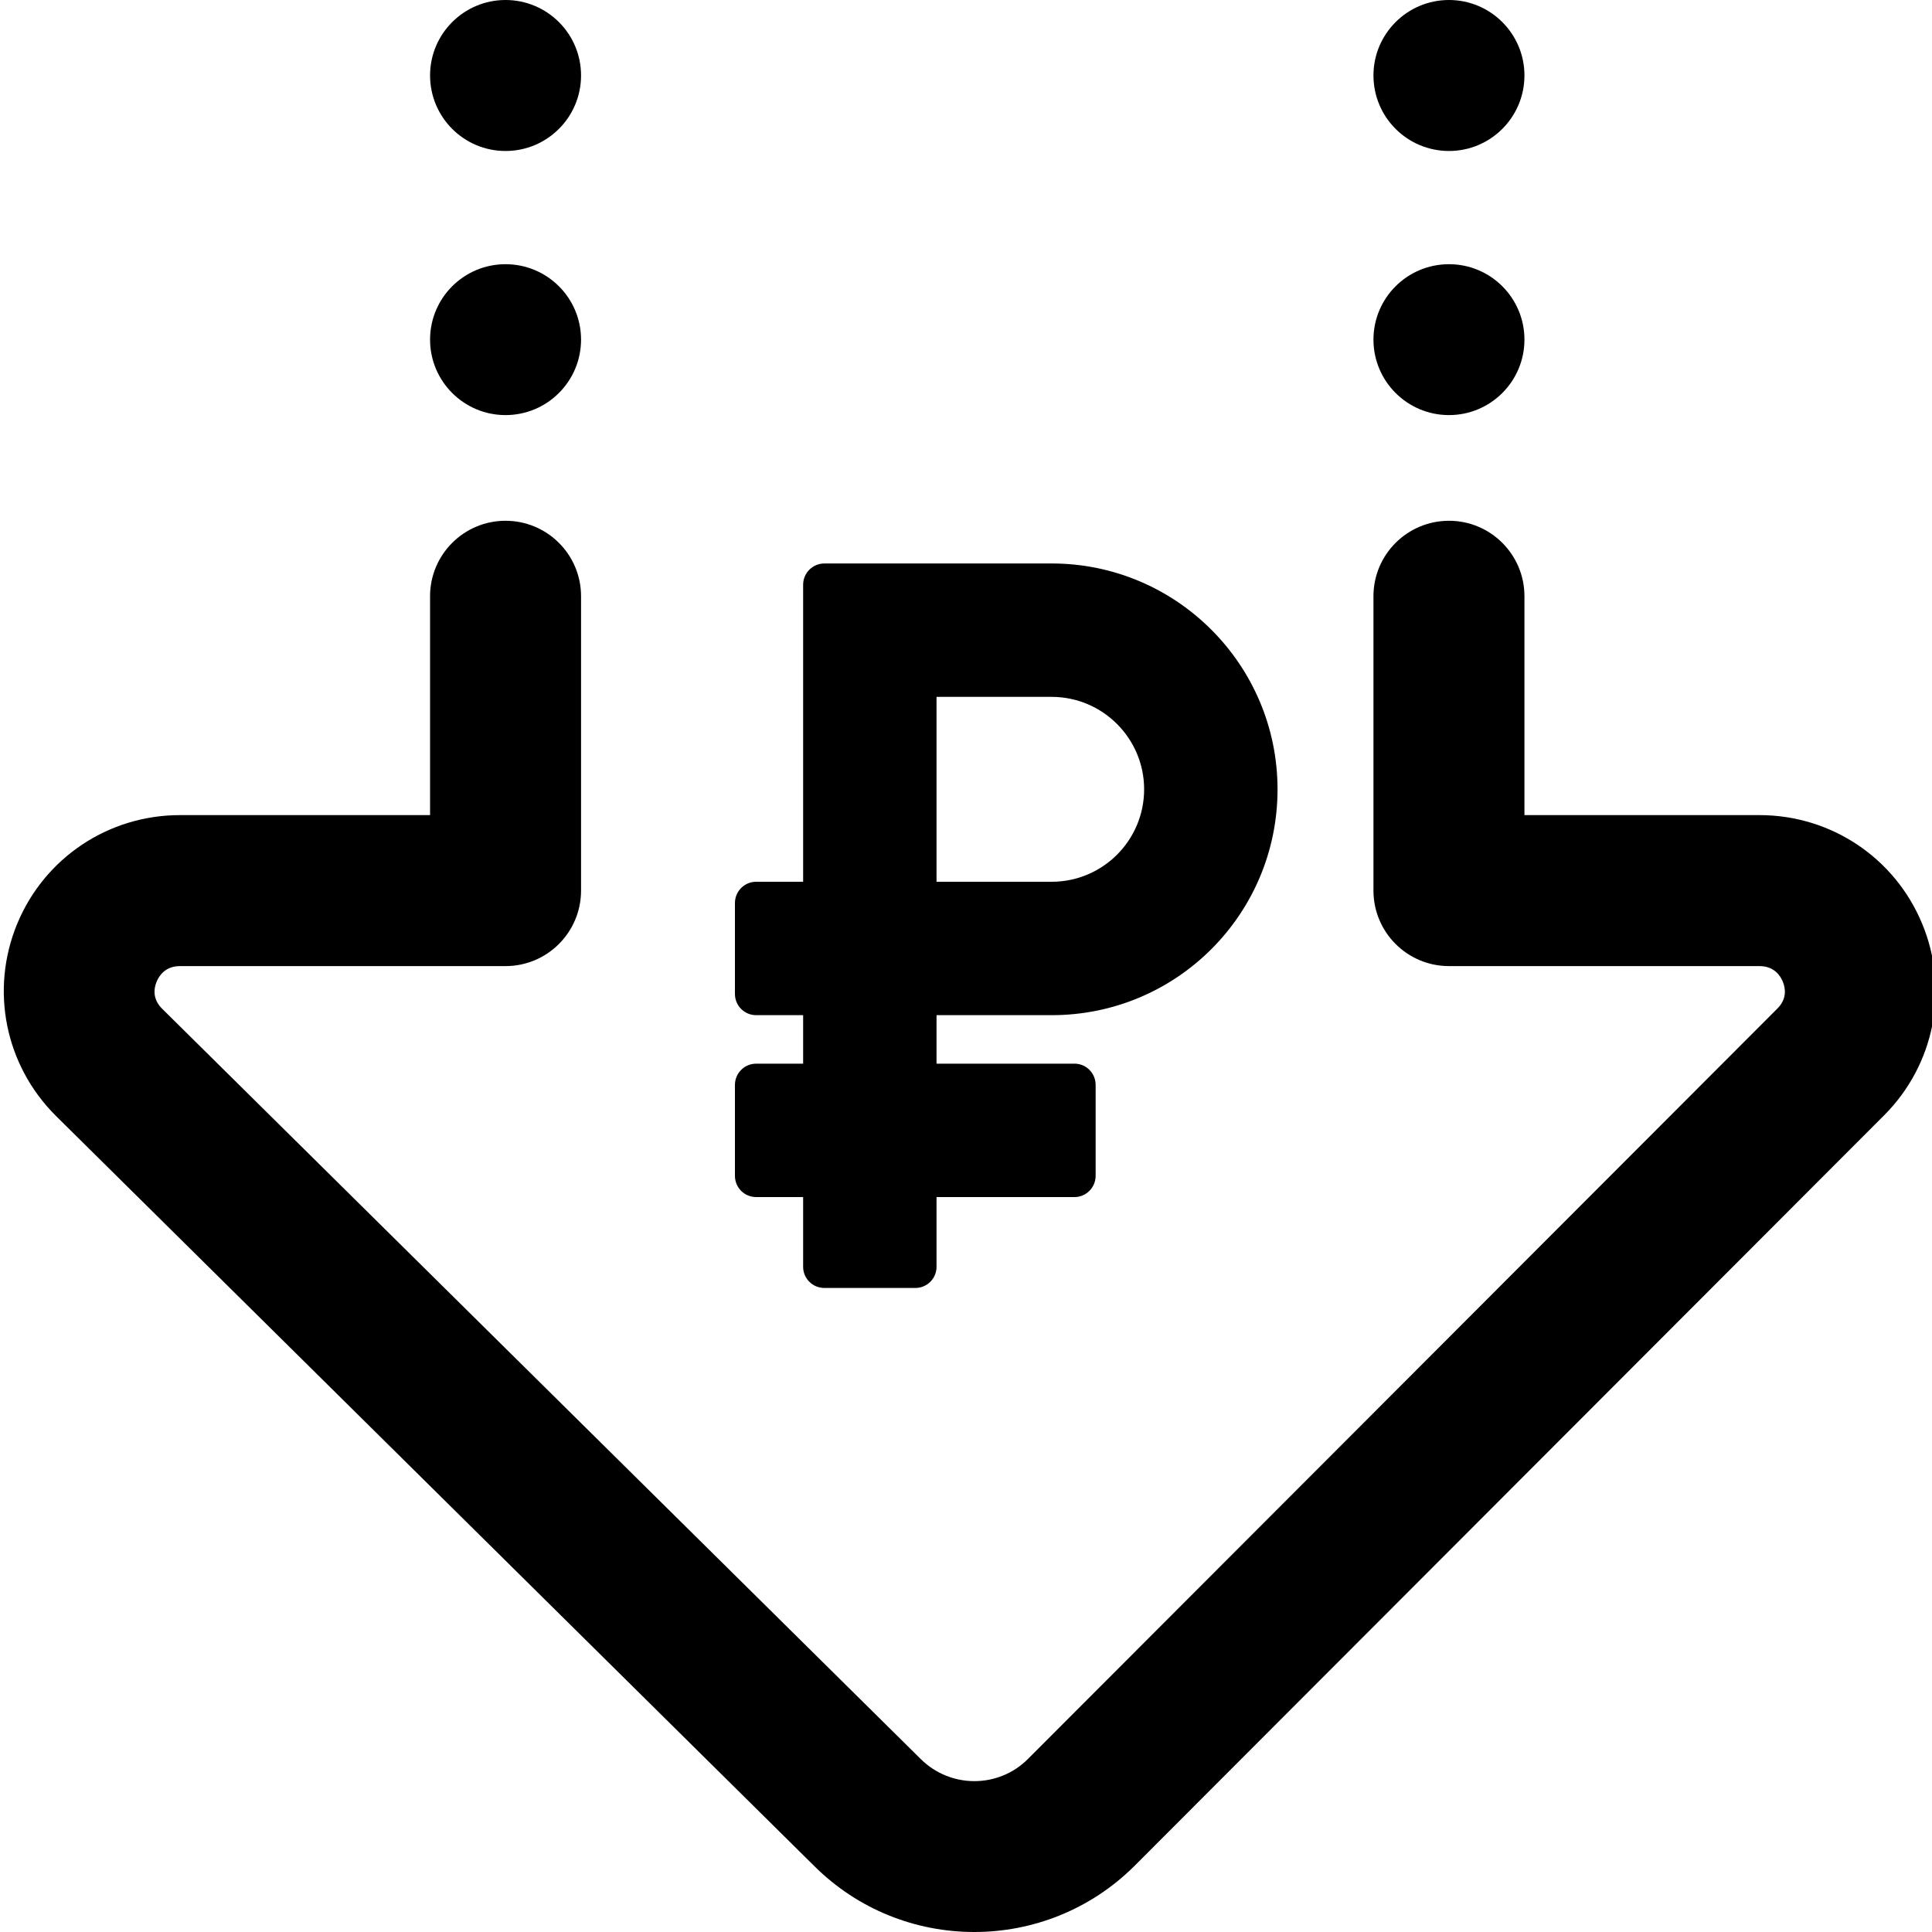 <svg width="20" height="20" viewBox="0 0 20 20" fill="none" xmlns="http://www.w3.org/2000/svg">
<g clip-path="url(#clip0)">
<path fill-rule="evenodd" clip-rule="evenodd" d="M11.746 19.314L19.505 11.545C20.026 11.023 20.181 10.244 19.898 9.562C19.615 8.879 18.954 8.438 18.214 8.438H15.781V6.172C15.781 5.741 15.431 5.391 15 5.391C14.568 5.391 14.218 5.741 14.218 6.172V9.219C14.218 9.651 14.568 10.001 15 10.001H18.214C18.366 10.001 18.43 10.101 18.455 10.161C18.485 10.233 18.499 10.341 18.399 10.441L10.641 18.209C10.335 18.515 9.837 18.515 9.529 18.207L1.678 10.442C1.577 10.341 1.592 10.233 1.622 10.161C1.647 10.101 1.711 10.001 1.863 10.001H5.233C5.665 10.001 6.015 9.651 6.015 9.219V6.172C6.015 5.741 5.665 5.391 5.233 5.391C4.802 5.391 4.452 5.741 4.452 6.172V8.438H1.863C1.122 8.438 0.461 8.88 0.178 9.563C-0.104 10.246 0.051 11.025 0.577 11.55L8.427 19.315C8.885 19.772 9.485 20 10.086 20C10.687 20 11.288 19.771 11.746 19.314ZM6.015 0.781C6.015 1.213 5.665 1.563 5.233 1.563C4.802 1.563 4.452 1.213 4.452 0.781C4.452 0.35 4.802 0 5.233 0C5.665 0 6.015 0.35 6.015 0.781ZM6.015 3.516C6.015 3.947 5.665 4.297 5.233 4.297C4.802 4.297 4.452 3.947 4.452 3.516C4.452 3.084 4.802 2.735 5.233 2.735C5.665 2.735 6.015 3.084 6.015 3.516ZM15.781 0.781C15.781 1.213 15.431 1.563 15 1.563C14.568 1.563 14.218 1.213 14.218 0.781C14.218 0.35 14.568 0 15 0C15.431 0 15.781 0.35 15.781 0.781ZM15.781 3.516C15.781 3.947 15.431 4.297 15 4.297C14.568 4.297 14.218 3.947 14.218 3.516C14.218 3.084 14.568 2.735 15 2.735C15.431 2.735 15.781 3.084 15.781 3.516ZM13.225 8.171C13.225 9.462 12.181 10.509 10.887 10.509H9.695V11.011H11.123C11.244 11.011 11.342 11.109 11.342 11.231V12.172C11.342 12.293 11.244 12.392 11.123 12.392H9.695V13.114C9.695 13.235 9.597 13.333 9.475 13.333H8.534C8.412 13.333 8.314 13.235 8.314 13.114V12.392H7.828C7.706 12.392 7.608 12.294 7.608 12.172V11.231C7.608 11.11 7.706 11.011 7.828 11.011H8.314V10.509H7.828C7.706 10.509 7.608 10.411 7.608 10.289V9.348C7.608 9.227 7.706 9.128 7.828 9.128H8.314V6.053C8.314 5.932 8.412 5.833 8.534 5.833H10.887C12.177 5.833 13.225 6.882 13.225 8.171ZM10.887 7.214H9.695V9.128H10.887C11.415 9.128 11.844 8.699 11.844 8.171C11.844 7.644 11.415 7.214 10.887 7.214Z" fill="currentColor"/>
</g>
<defs>
<clipPath id="clip0">
<rect width="20" height="20" fill="white"/>
</clipPath>
</defs>
</svg>
